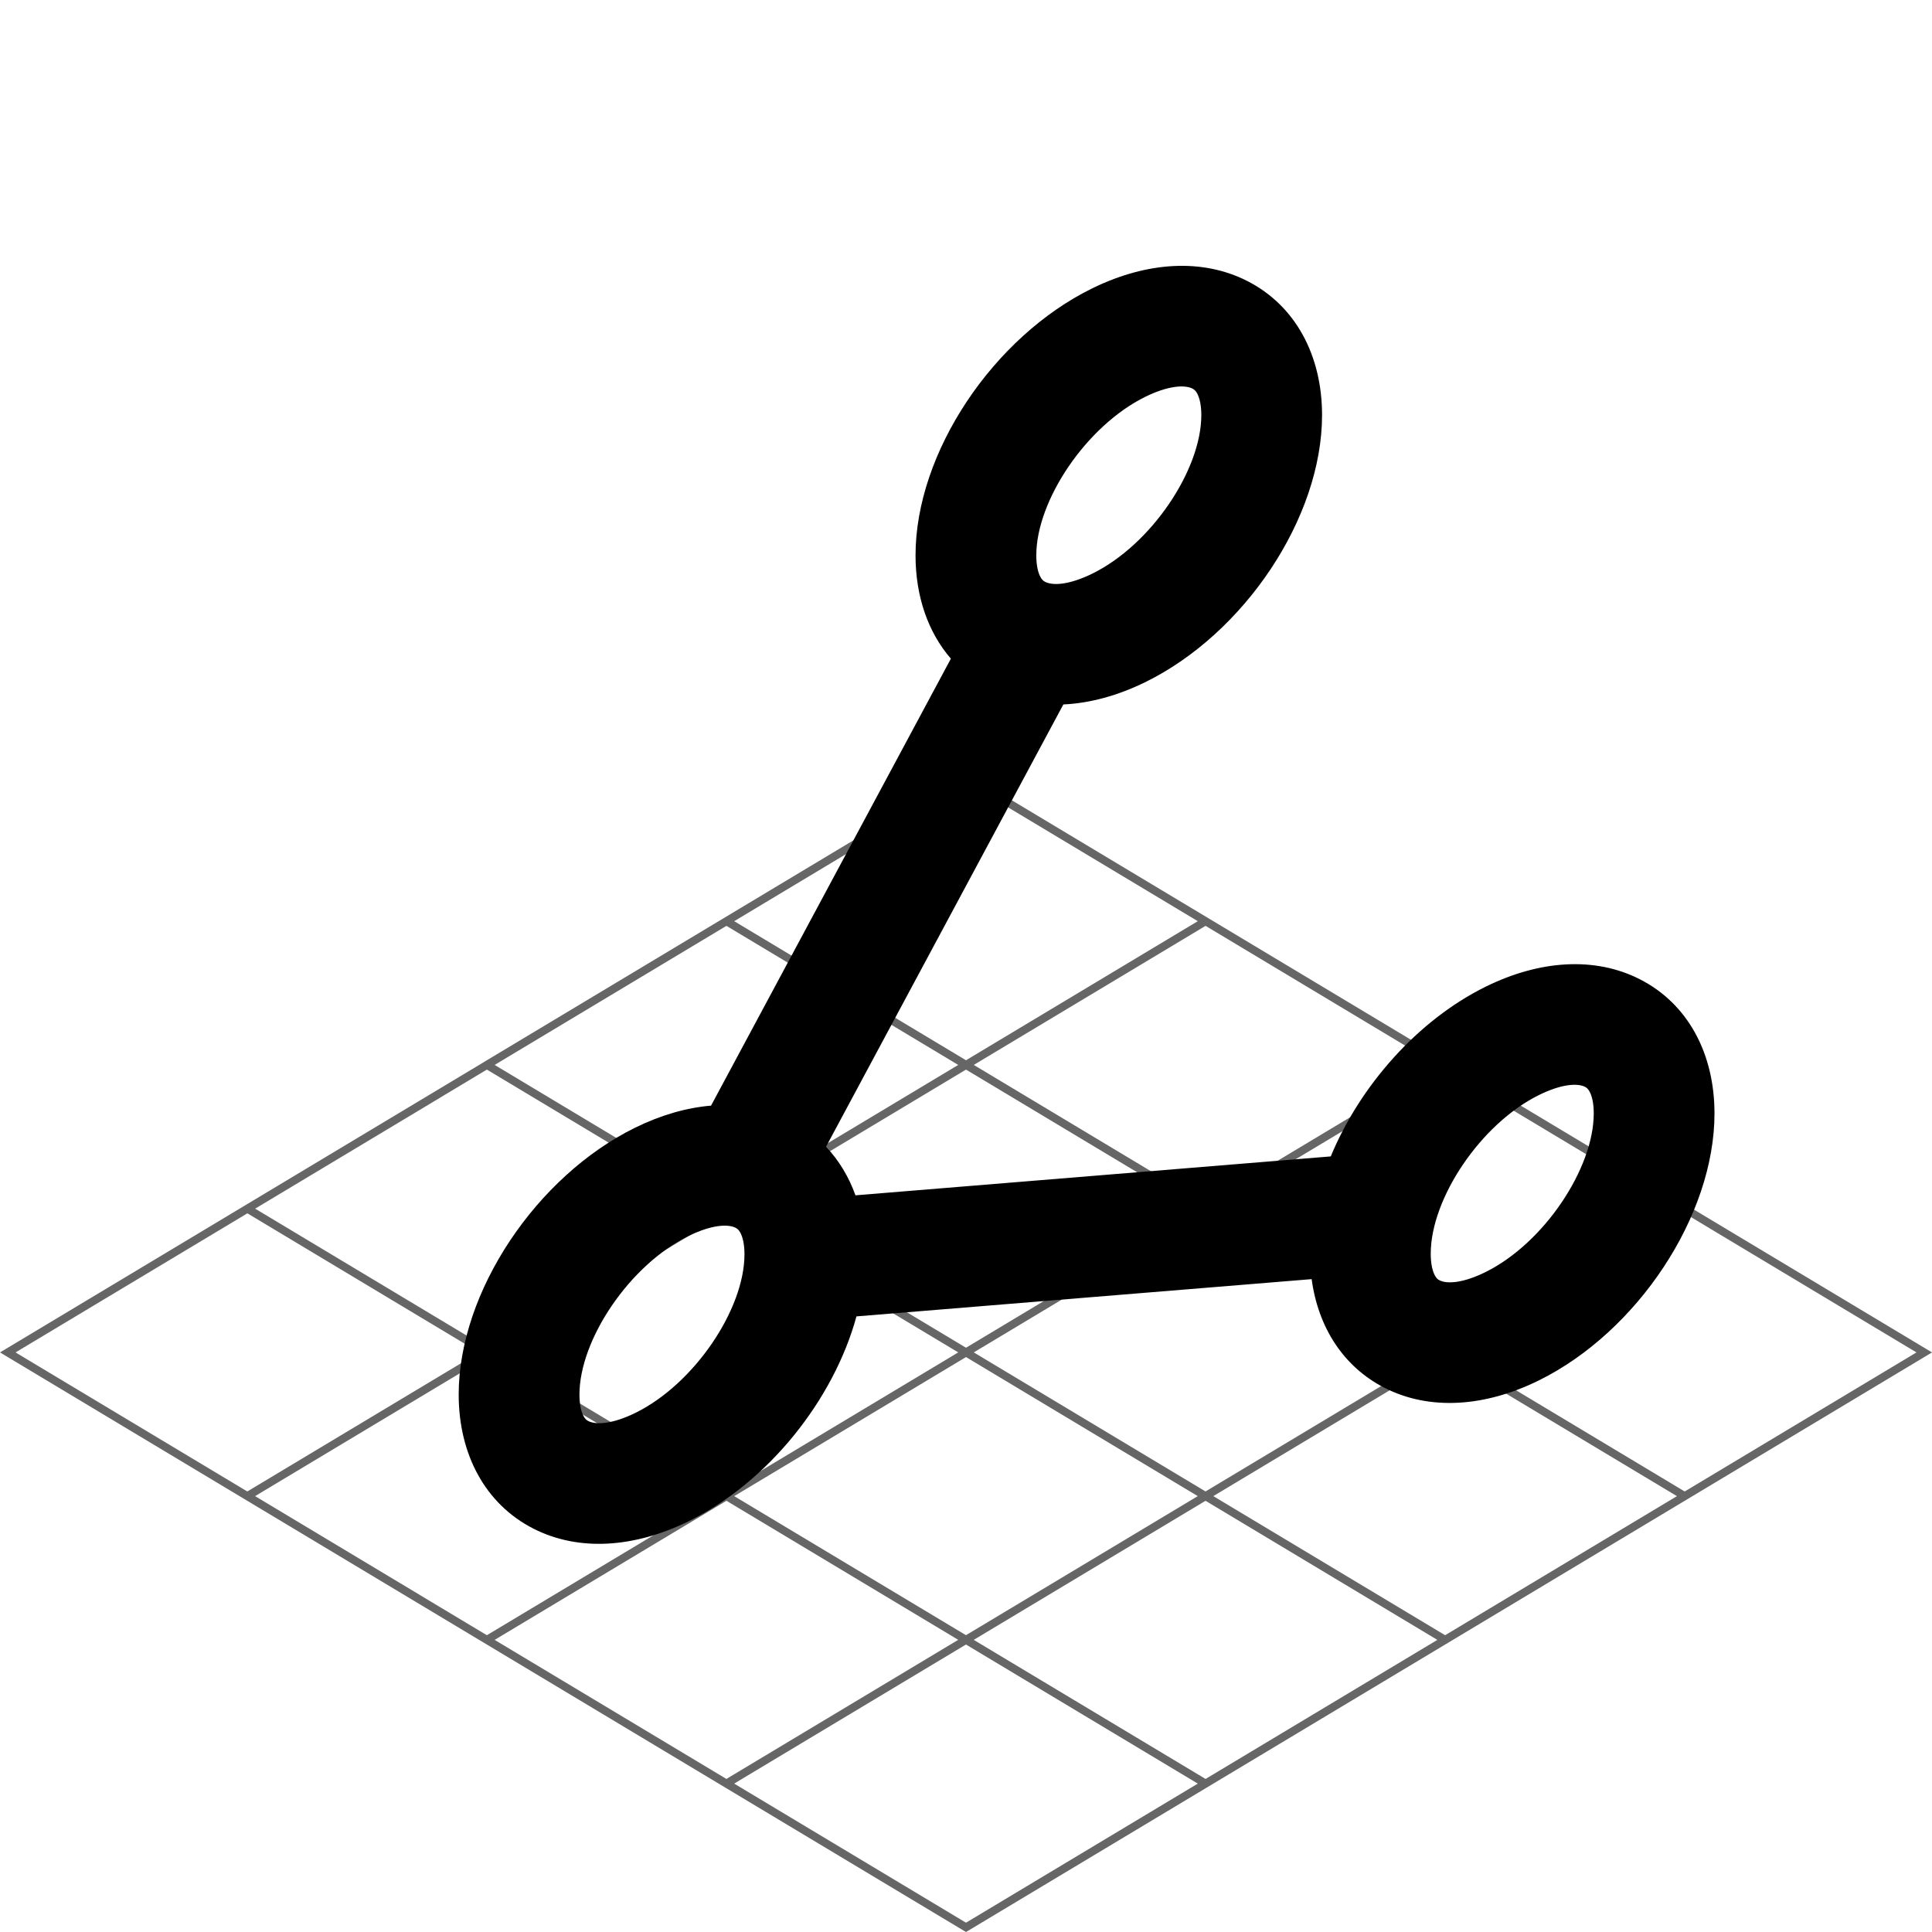 <svg version="1.1" xmlns="http://www.w3.org/2000/svg" viewBox="0 0 240 240" xml:space="preserve">
  <path fill-rule="evenodd" clip-rule="evenodd" fill-opacity="0.6" d="M228.982 161.39 120.256 96.152l-.256-.153L0 168.001 120 240l120-71.999-11.018-6.611zm-108.983-29.68-28.793-17.276L120 97.157l28.793 17.277-28.794 17.276zm29.76-16.697 28.791 17.275-28.794 17.277-28.792-17.275 28.795-17.277zm-59.519.001 28.793 17.276-28.793 17.275-28.792-17.276 28.792-17.275zm29.759 17.855 28.793 17.275-28.793 17.276-28.793-17.276 28.793-17.275zm29.758 17.854 28.793 17.276-28.794 17.276-28.792-17.276 28.793-17.276zm.965-.579 28.793-17.277 28.793 17.276-28.793 17.276-28.793-17.275zm-90.239-17.276 28.792 17.276-28.792 17.275-28.791-17.275 28.791-17.276zm29.758 17.855 28.793 17.276-28.792 17.276-28.793-17.276 28.792-17.276zm-.964 35.131-28.795 17.277-28.794-17.277 28.795-17.277 28.794 17.277zm.965.579 28.792 17.275-28.795 17.277-28.792-17.275 28.795-17.277zm.965-.579 28.792-17.276 28.792 17.276-28.792 17.275-28.792-17.275zm58.549.58 28.795 17.278-28.792 17.275-28.795-17.278 28.792-17.275zm.966-.58 28.794-17.276 28.796 17.277-28.794 17.277-28.796-17.278zm29.759-17.855 28.794-17.276 18.007 10.805 10.788 6.473-28.793 17.276-28.796-17.278zm-177.759-.473 28.004-16.803 28.792 17.275-28.795 17.277-28.792-17.274.791-.475zm88.482 54.039 28.795-17.277 28.796 17.277L120 238.842l-28.796-17.277z"/>
  <path fill-rule="evenodd" clip-rule="evenodd" d="M135.678 35.822c-12.288 6.029-21.947 20.411-21.947 33.163 0 5.053 1.529 9.532 4.391 12.838l-29.793 55.523c-3.071.257-6.254 1.182-9.402 2.726-12.288 6.029-21.947 20.411-21.947 33.164 0 7.434 3.31 13.624 9.303 16.667 5.62 2.854 12.516 2.382 19.25-.922 9.849-4.832 18.008-15.03 20.86-25.454l56.545-4.628c.807 5.998 3.946 10.89 9.04 13.494 5.608 2.868 12.49 2.395 19.199-.921 12.213-6.034 21.803-20.415 21.803-33.154 0-7.424-3.284-13.608-9.248-16.658-5.608-2.868-12.49-2.394-19.199.921-8.409 4.155-15.574 12.265-19.222 21.073l-59.043 4.833c-.821-2.295-2.05-4.337-3.657-6.034l29.482-54.944c3.313-.153 6.773-1.1 10.19-2.777 12.288-6.029 21.947-20.41 21.947-33.163 0-7.435-3.31-13.625-9.303-16.668-5.564-2.825-12.379-2.391-19.048.823l-.201.098zm12.459 12.453c.238.121.414.294.586.616.306.573.508 1.46.508 2.677 0 6.822-6.235 16.106-13.553 19.697-2.81 1.378-4.858 1.518-5.852 1.013-.238-.121-.414-.294-.586-.616-.306-.573-.508-1.46-.508-2.677 0-6.822 6.235-16.106 13.553-19.697 2.809-1.378 4.857-1.518 5.852-1.013zM91.973 153.141c-.172-.322-.348-.496-.586-.617-.995-.505-3.043-.365-5.852 1.014-7.318 3.59-13.553 12.875-13.553 19.697 0 1.216.202 2.103.508 2.676.172.322.348.496.586.616.995.505 3.043.365 5.852-1.013 7.318-3.591 13.553-12.875 13.553-19.697 0-1.217-.202-2.103-.508-2.676zm104.931-18.126c.227.116.397.285.568.606.307.578.509 1.472.509 2.696 0 6.836-6.192 16.122-13.447 19.706-2.767 1.367-4.766 1.505-5.726 1.014-.227-.116-.397-.285-.568-.606-.307-.578-.509-1.472-.509-2.696 0-6.836 6.192-16.122 13.447-19.707 2.767-1.366 4.766-1.504 5.726-1.013z"/>
</svg>
